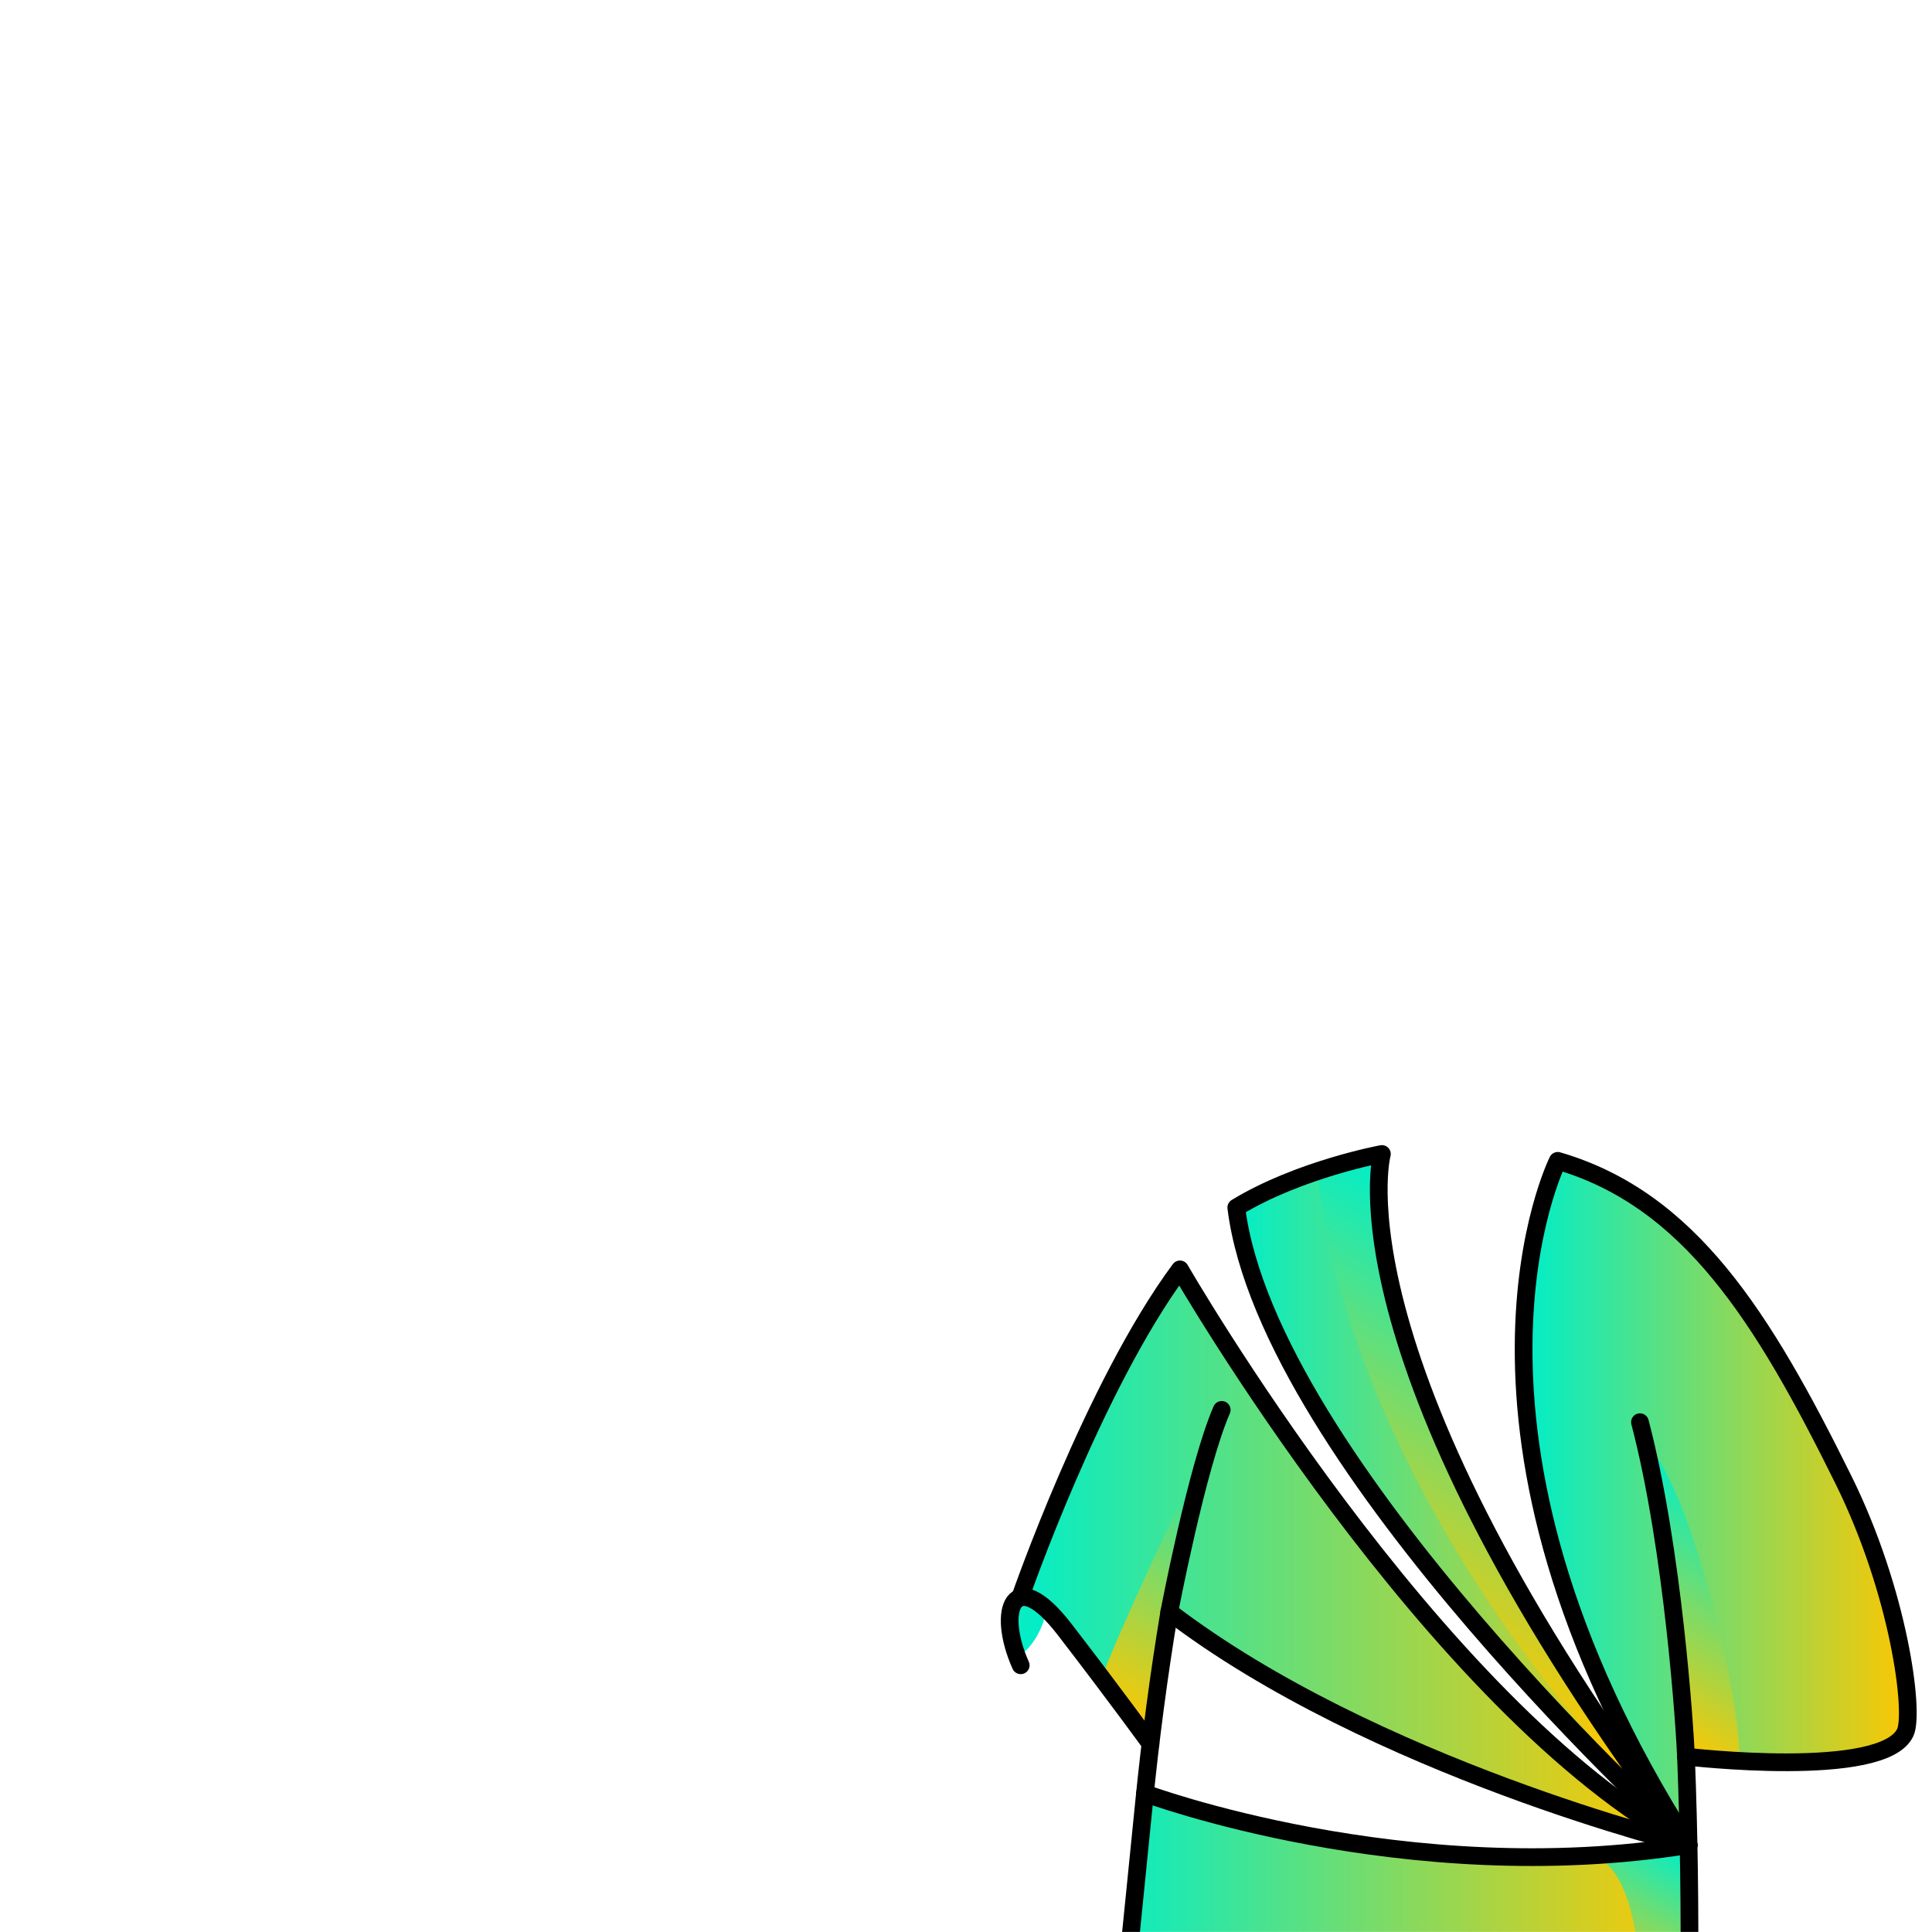 <svg width="2000" height="2000" viewBox="0 0 2000 2000" fill="none" xmlns="http://www.w3.org/2000/svg">
<g clip-path="url(#clip0_2_770)">
<mask id="mask0_2_770" style="mask-type:luminance" maskUnits="userSpaceOnUse" x="0" y="0" width="2000" height="2000">
<path d="M2000 0H0V2000H2000V0Z" fill="white"/>
</mask>
<g mask="url(#mask0_2_770)">
<path d="M1169.24 2015.63C1177.42 1934.57 1175.35 1840.11 1210.52 1864.9C1245.69 1889.69 1585.41 1942.4 1720.38 1914.01C1748.01 1910 1748.74 1915.41 1748.82 1970.97C1748.9 2026.53 1719.87 2132.2 1719.87 2132.2C1719.87 2132.2 1122.4 2040.07 1133.24 2042.78C1144.08 2045.49 1169.24 2015.63 1169.24 2015.63Z" fill="url(#paint0_linear_2_770)"/>
<path d="M1304.99 1236.28C1372.07 1197.71 1439.51 1161.81 1427.97 1252.71C1472.46 1473.17 1606.69 1734.63 1701.21 1846.03C1700.07 1870.03 1516.86 1701.94 1421.7 1547.11C1326.55 1392.28 1312.5 1353.75 1295.01 1316C1277.52 1278.24 1263.58 1239.84 1304.98 1236.28H1304.99Z" fill="url(#paint1_linear_2_770)"/>
<path d="M1427.98 1252.71C1436.11 1188.66 1405.01 1187.59 1362.47 1206.03C1398.17 1552.99 1700.24 1866.52 1701.22 1846.03C1606.7 1734.63 1472.46 1473.17 1427.98 1252.71Z" fill="url(#paint2_linear_2_770)"/>
<path d="M1655.98 1218.14C1724.88 1269.22 1816.91 1318.71 1912.67 1540.88C1980.85 1710.33 1993.5 1790.86 1961.17 1810.61C1928.84 1830.36 1836.7 1826.84 1800.51 1823.69C1764.31 1820.55 1745.57 1811.32 1746.79 1860.66C1748.01 1910.01 1721.43 1908.42 1636.05 1691.38C1550.67 1474.34 1586.28 1291.52 1586.28 1291.52C1586.28 1291.52 1590.88 1162.7 1655.98 1218.14Z" fill="url(#paint3_linear_2_770)"/>
<path d="M1675.52 1889.48C1587.29 1871.43 1348.23 1759.57 1298.77 1728.05C1249.28 1696.54 1214.28 1636.62 1204.34 1707.06C1194.43 1777.5 1202.43 1841.48 1163.69 1768.07C1138.01 1719.42 1100.33 1672.53 1084.88 1658.63C1076.99 1651.59 1074.86 1653.02 1083.05 1667.1C1080.41 1680.45 1075.27 1692.12 1067.79 1701.84C1064.53 1706.1 1061.15 1709.54 1057.67 1712.26C1052.5 1709.14 1048.72 1704.63 1048.09 1699.27C1045.26 1674.8 1070.84 1613.75 1070.84 1613.75C1125.91 1462.45 1189.82 1360.79 1198.18 1348.02C1204.56 1338.33 1210.62 1306.67 1226.98 1322.78C1232.15 1327.88 1238.35 1337.71 1245.91 1354.55C1293.75 1428.92 1523.05 1762.63 1624.64 1823.31C1726.23 1884.03 1763.76 1907.47 1675.53 1889.46L1675.52 1889.48Z" fill="url(#paint4_linear_2_770)"/>
<path style="mix-blend-mode:multiply" d="M1057.5 1650.12C1051.81 1667.79 1046.74 1687.67 1048.08 1699.29C1048.7 1704.65 1052.48 1709.16 1057.66 1712.28C1061.14 1709.57 1064.52 1706.12 1067.78 1701.86C1075.25 1692.16 1080.38 1680.51 1083.03 1667.19C1073.07 1663.72 1064.41 1657.77 1057.5 1650.12Z" fill="url(#paint5_linear_2_770)"/>
<path d="M1700.13 1488.7C1750.79 1536.26 1803.71 1764.75 1800.51 1823.68C1751.82 1826.78 1735.42 1842.84 1739.48 1738.14C1729.28 1644.79 1700.12 1488.7 1700.12 1488.7H1700.13Z" fill="url(#paint6_linear_2_770)"/>
<path d="M1647.4 1920.78C1704.27 1936.38 1698.07 2082.16 1698.07 2085.26C1698.07 2088.36 1741.49 2090.75 1737.36 2084.23C1733.22 2077.7 1749.48 2012.37 1748.75 1961.19C1748.02 1910.01 1752.86 1893.82 1647.41 1920.79L1647.4 1920.78Z" fill="url(#paint7_linear_2_770)"/>
<path d="M1199.68 1738.64C1190.98 1805.15 1179.34 1811.83 1140.29 1736.87C1167.79 1665.17 1255.81 1483.06 1255.81 1483.06" fill="url(#paint8_linear_2_770)"/>
<path d="M1742.1 2257.24C1749.23 2136.03 1751.57 1976.67 1745.32 1818.41C1744.29 1792.36 1732.38 1604.47 1697.68 1472.23" stroke="black" stroke-width="18.34" stroke-linecap="round" stroke-linejoin="round"/>
<path d="M1264.72 1459.49C1239.03 1518.59 1210.47 1668.62 1210.47 1668.62C1199.5 1734.69 1190.72 1801.14 1184.14 1867.79C1158.52 2127.45 1130.68 2357.39 1154.42 2389.03" stroke="black" stroke-width="18.34" stroke-linecap="round" stroke-linejoin="round"/>
<path d="M1056.64 1723.9C1031.04 1667.01 1049.4 1618.41 1102.02 1686.67C1154.64 1754.93 1190.98 1805.15 1190.98 1805.15" stroke="black" stroke-width="18.34" stroke-linecap="round" stroke-linejoin="round"/>
<path d="M1056.03 1653.89C1056.03 1653.89 1131.88 1434.95 1221.48 1314.06C1221.48 1314.06 1483.81 1769.25 1748.01 1910C1748.01 1910 1421.32 1829.76 1210.47 1668.62" stroke="black" stroke-width="18.34" stroke-linecap="round" stroke-linejoin="round"/>
<path d="M1748.01 1910C1455.37 1956.98 1185.32 1856.46 1185.32 1856.46" stroke="black" stroke-width="18.34" stroke-linecap="round" stroke-linejoin="round"/>
<path d="M1279.79 1250.06C1345.21 1210.24 1430.54 1194.6 1430.54 1194.6C1430.54 1194.6 1372.23 1409.35 1748.01 1910C1748.01 1910 1312.5 1514.59 1279.79 1250.06Z" stroke="black" stroke-width="18.34" stroke-linecap="round" stroke-linejoin="round"/>
<path d="M1745.33 1818.41C1745.33 1818.41 1949.93 1842.5 1972.39 1793.33C1981.91 1772.5 1966.07 1648.57 1908.16 1531.54C1824.9 1363.28 1749.11 1241.52 1612.58 1201.7C1612.58 1201.7 1473.21 1479.02 1748.01 1909.99" stroke="black" stroke-width="18.34" stroke-linecap="round" stroke-linejoin="round"/>
</g>
</g>
<defs>
<linearGradient id="paint0_linear_2_770" x1="1133.09" y1="1996.54" x2="1748.82" y2="1996.54" gradientUnits="userSpaceOnUse">
<stop stop-color="#00EEC9"/>
<stop offset="1" stop-color="#FFC700"/>
</linearGradient>
<linearGradient id="paint1_linear_2_770" x1="1277.9" y1="1522" x2="1701.22" y2="1522" gradientUnits="userSpaceOnUse">
<stop stop-color="#00EEC9"/>
<stop offset="1" stop-color="#FFC700"/>
</linearGradient>
<linearGradient id="paint2_linear_2_770" x1="1644.38" y1="1331.26" x2="1434.79" y2="1694.28" gradientUnits="userSpaceOnUse">
<stop stop-color="#00EEC9"/>
<stop offset="1" stop-color="#FFC700"/>
</linearGradient>
<linearGradient id="paint3_linear_2_770" x1="1578.91" y1="1545.63" x2="1978.14" y2="1545.63" gradientUnits="userSpaceOnUse">
<stop stop-color="#00EEC9"/>
<stop offset="1" stop-color="#FFC700"/>
</linearGradient>
<linearGradient id="paint4_linear_2_770" x1="1047.86" y1="1606.86" x2="1725.03" y2="1606.86" gradientUnits="userSpaceOnUse">
<stop stop-color="#00EEC9"/>
<stop offset="1" stop-color="#FFC700"/>
</linearGradient>
<linearGradient id="paint5_linear_2_770" x1="1075.26" y1="1695.2" x2="470.229" y2="1090.17" gradientUnits="userSpaceOnUse">
<stop stop-color="#00EEC9"/>
<stop offset="1" stop-color="#FFC700"/>
</linearGradient>
<linearGradient id="paint6_linear_2_770" x1="1810.3" y1="1552.3" x2="1678.6" y2="1780.42" gradientUnits="userSpaceOnUse">
<stop stop-color="#00EEC9"/>
<stop offset="1" stop-color="#FFC700"/>
</linearGradient>
<linearGradient id="paint7_linear_2_770" x1="1743.3" y1="1915.11" x2="1658.19" y2="2062.53" gradientUnits="userSpaceOnUse">
<stop stop-color="#00EEC9"/>
<stop offset="1" stop-color="#FFC700"/>
</linearGradient>
<linearGradient id="paint8_linear_2_770" x1="1296.04" y1="1506.28" x2="1143.48" y2="1770.52" gradientUnits="userSpaceOnUse">
<stop stop-color="#00EEC9"/>
<stop offset="1" stop-color="#FFC700"/>
</linearGradient>
<clipPath id="clip0_2_770">
<rect width="2000" height="2000" fill="white"/>
</clipPath>
</defs>
</svg>
